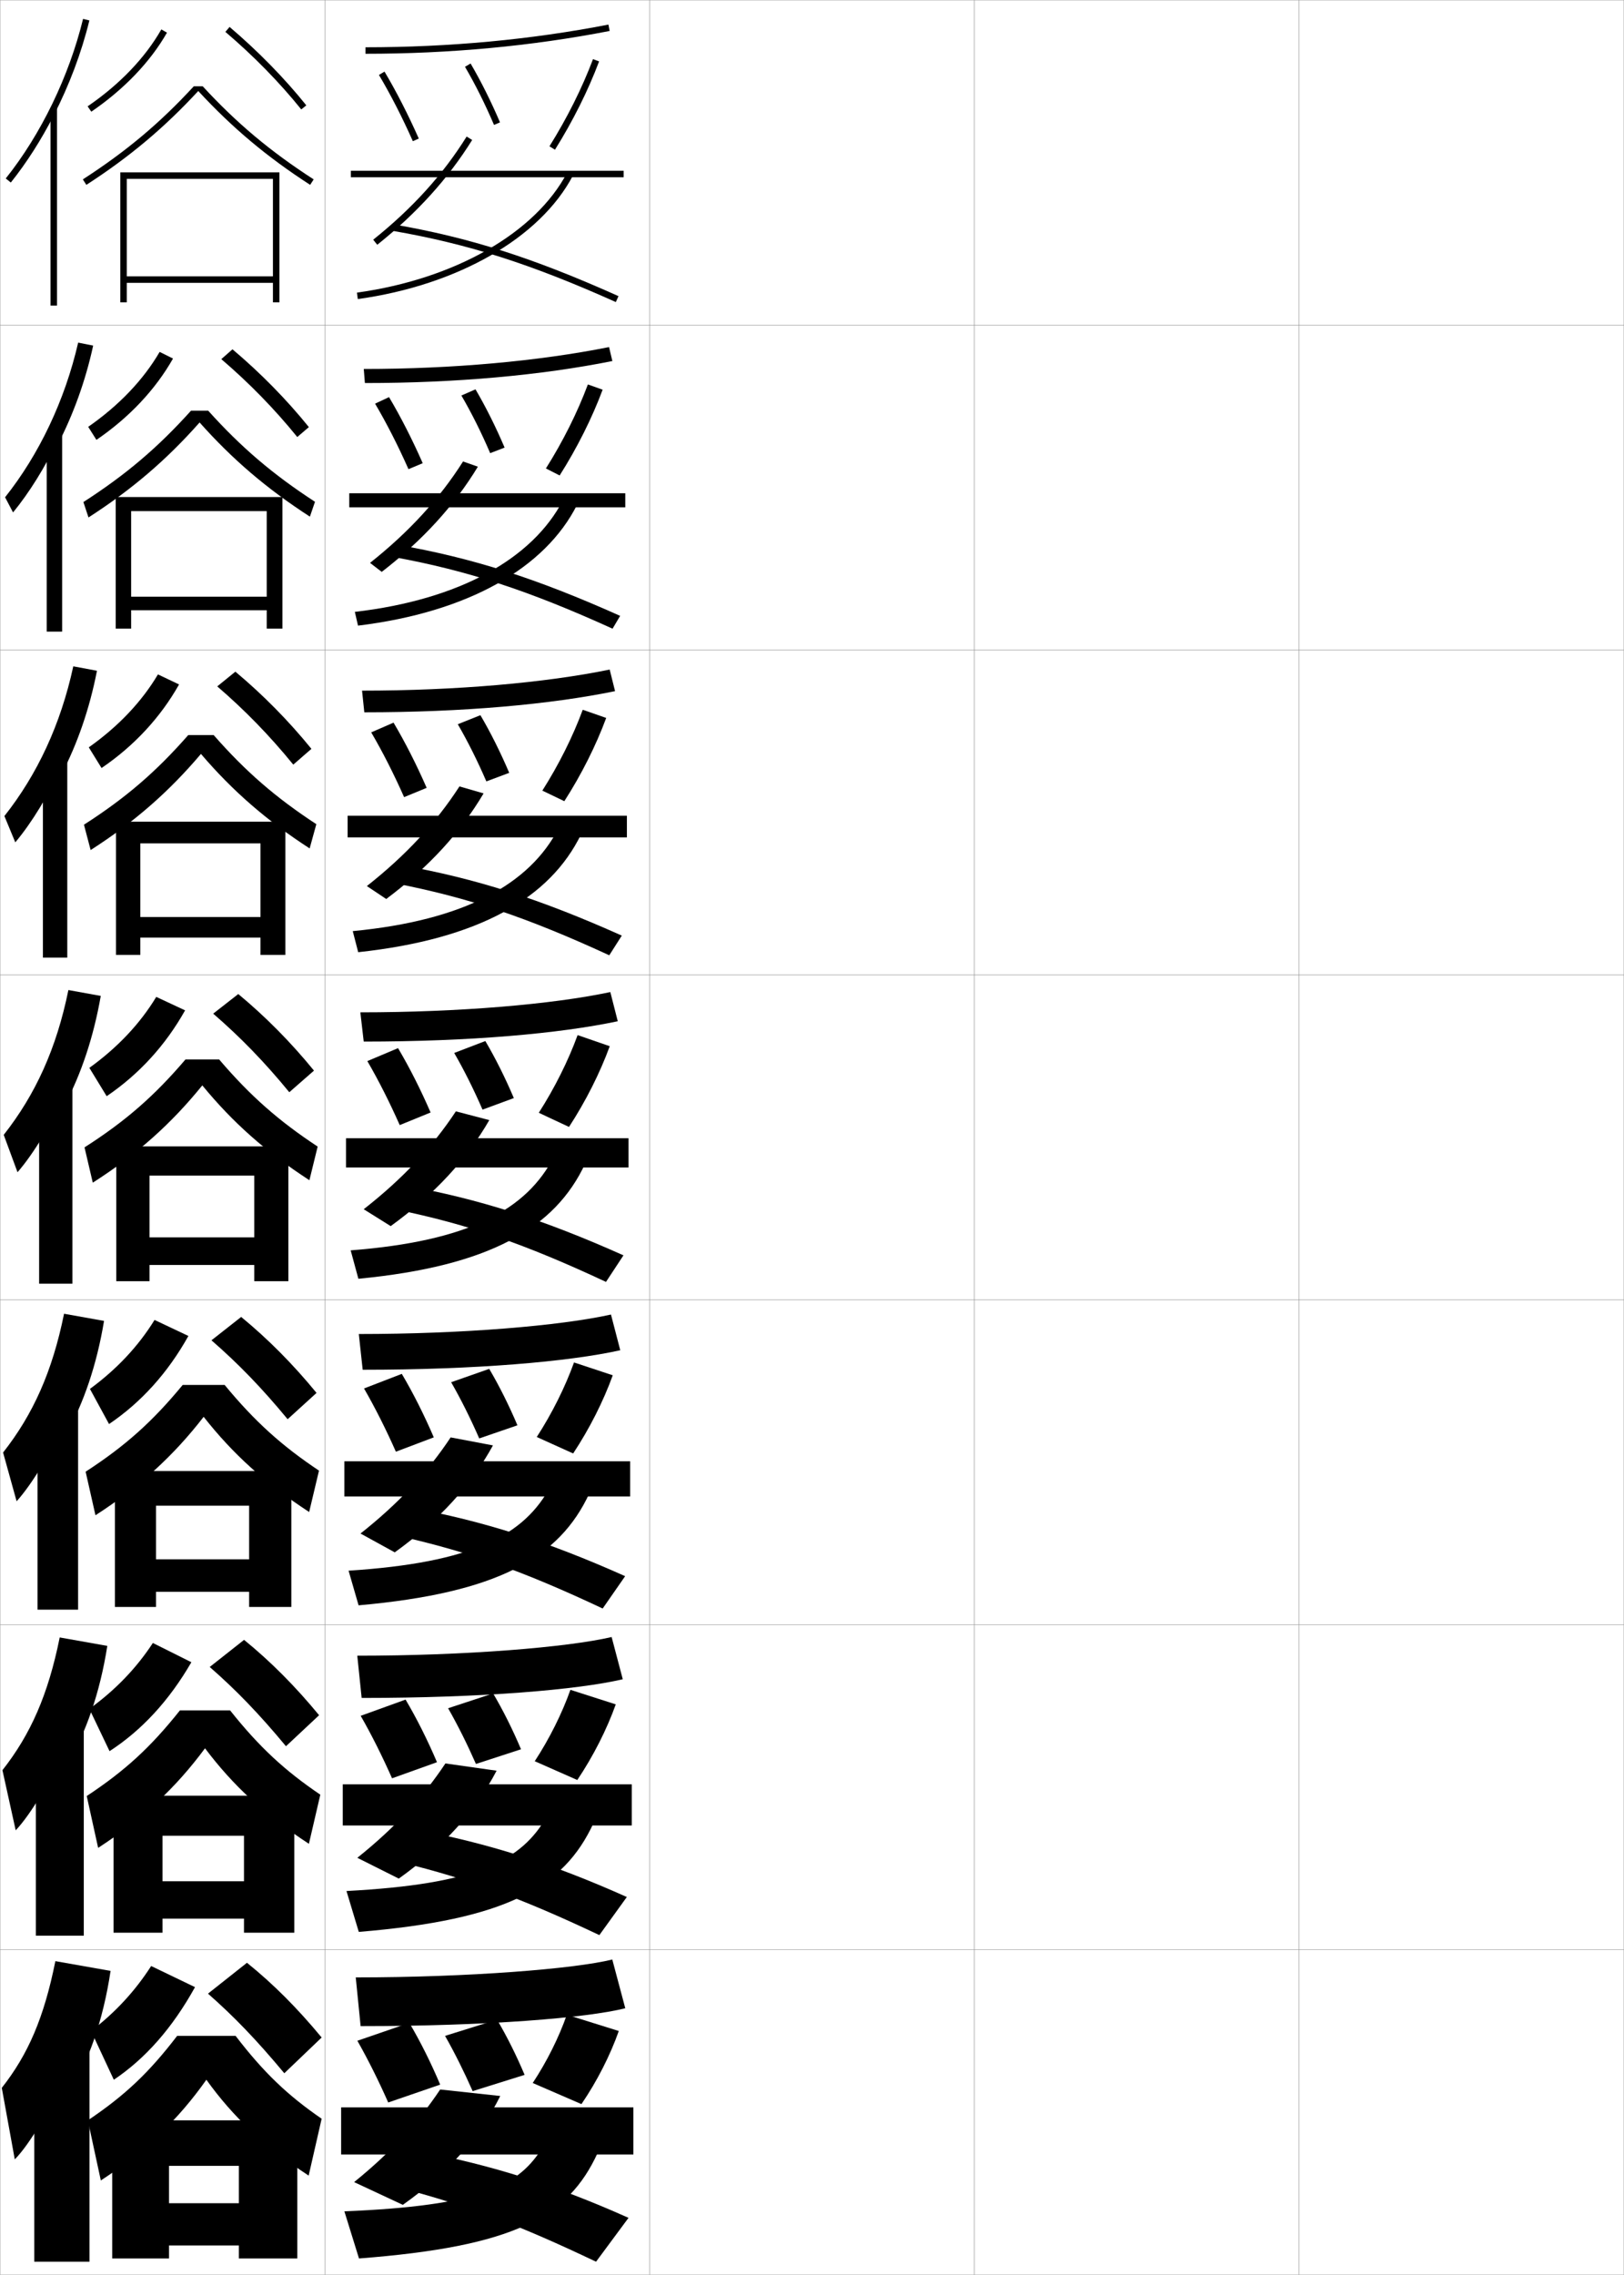 <?xml version="1.0" encoding="utf-8"?>
<!-- Generator: Adobe Illustrator 11 Build 225, SVG Export Plug-In . SVG Version: 6.0.0 Build 78)  -->
<!DOCTYPE svg PUBLIC "-//W3C//DTD SVG 1.0//EN"    "http://www.w3.org/TR/2001/REC-SVG-20010904/DTD/svg10.dtd">
<svg  xmlns="http://www.w3.org/2000/svg" xmlns:xlink="http://www.w3.org/1999/xlink" xmlns:a="http://ns.adobe.com/AdobeSVGViewerExtensions/3.0/"
	 width="500.1" height="700.1" viewBox="0 0 500.1 700.1"
	 overflow="visible" enable-background="new 0 0 500.1 700.1" xml:space="preserve">
		<g id="glyphs">
			<g>
				<rect x="0.05" y="0.05" fill="none" stroke="#999999" stroke-width="0.1" width="100" height="100"/> 
				<rect x="0.05" y="100.05" fill="none" stroke="#999999" stroke-width="0.1" width="100" height="100"/> 
				<rect x="0.05" y="200.05" fill="none" stroke="#999999" stroke-width="0.1" width="100" height="100"/> 
				<rect x="0.05" y="300.05" fill="none" stroke="#999999" stroke-width="0.1" width="100" height="100"/> 
				<rect x="0.05" y="400.05" fill="none" stroke="#999999" stroke-width="0.1" width="100" height="100"/> 
				<rect x="0.05" y="500.05" fill="none" stroke="#999999" stroke-width="0.1" width="100" height="100"/> 
				<rect x="0.05" y="600.05" fill="none" stroke="#999999" stroke-width="0.1" width="100" height="100"/> 
				<rect x="100.05" y="0.05" fill="none" stroke="#999999" stroke-width="0.1" width="100" height="100"/> 
				<rect x="100.05" y="100.05" fill="none" stroke="#999999" stroke-width="0.1" width="100" height="100"/> 
				<rect x="100.05" y="200.05" fill="none" stroke="#999999" stroke-width="0.1" width="100" height="100"/> 
				<rect x="100.05" y="300.05" fill="none" stroke="#999999" stroke-width="0.1" width="100" height="100"/> 
				<rect x="100.05" y="400.05" fill="none" stroke="#999999" stroke-width="0.1" width="100" height="100"/> 
				<rect x="100.05" y="500.05" fill="none" stroke="#999999" stroke-width="0.1" width="100" height="100"/> 
				<rect x="100.05" y="600.05" fill="none" stroke="#999999" stroke-width="0.1" width="100" height="100"/> 
				<rect x="200.05" y="0.05" fill="none" stroke="#999999" stroke-width="0.1" width="100" height="100"/> 
				<rect x="200.05" y="100.05" fill="none" stroke="#999999" stroke-width="0.1" width="100" height="100"/> 
				<rect x="200.05" y="200.05" fill="none" stroke="#999999" stroke-width="0.1" width="100" height="100"/> 
				<rect x="200.05" y="300.05" fill="none" stroke="#999999" stroke-width="0.1" width="100" height="100"/> 
				<rect x="200.05" y="400.05" fill="none" stroke="#999999" stroke-width="0.1" width="100" height="100"/> 
				<rect x="200.05" y="500.05" fill="none" stroke="#999999" stroke-width="0.1" width="100" height="100"/> 
				<rect x="200.05" y="600.05" fill="none" stroke="#999999" stroke-width="0.1" width="100" height="100"/> 
				<rect x="300.05" y="0.05" fill="none" stroke="#999999" stroke-width="0.1" width="100" height="100"/> 
				<rect x="300.05" y="100.05" fill="none" stroke="#999999" stroke-width="0.1" width="100" height="100"/> 
				<rect x="300.05" y="200.05" fill="none" stroke="#999999" stroke-width="0.1" width="100" height="100"/> 
				<rect x="300.05" y="300.05" fill="none" stroke="#999999" stroke-width="0.1" width="100" height="100"/> 
				<rect x="300.05" y="400.05" fill="none" stroke="#999999" stroke-width="0.1" width="100" height="100"/> 
				<rect x="300.05" y="500.05" fill="none" stroke="#999999" stroke-width="0.1" width="100" height="100"/> 
				<rect x="300.05" y="600.05" fill="none" stroke="#999999" stroke-width="0.1" width="100" height="100"/> 
				<rect x="400.05" y="0.05" fill="none" stroke="#999999" stroke-width="0.1" width="100" height="100"/> 
				<rect x="400.05" y="100.05" fill="none" stroke="#999999" stroke-width="0.1" width="100" height="100"/> 
				<rect x="400.05" y="200.05" fill="none" stroke="#999999" stroke-width="0.1" width="100" height="100"/> 
				<rect x="400.05" y="300.05" fill="none" stroke="#999999" stroke-width="0.1" width="100" height="100"/> 
				<rect x="400.05" y="400.05" fill="none" stroke="#999999" stroke-width="0.1" width="100" height="100"/> 
				<rect x="400.05" y="500.05" fill="none" stroke="#999999" stroke-width="0.1" width="100" height="100"/> 
				<rect x="400.05" y="600.05" fill="none" stroke="#999999" stroke-width="0.1" width="100" height="100"/> 
			</g>
			<g>
				<g>
					<path d="M16.55,35.518c4.762-9.29,8.55-19.295,10.972-29.231L25.578,5.813
						C21.27,23.488,12.592,41.389,1.769,54.926l1.562,1.248
						C8.24,50.033,12.711,43.008,16.55,35.518L16.55,35.518z"/>
					<rect x="15.55" y="33.35" width="2" height="60.7"/> 
				</g>
				<g>
					<path d="M17.738,136.914c4.8-9.277,8.595-19.684,10.952-30.557l-4.618-0.918
						c-4.092,17.772-12.032,34.427-22.511,47.597l2.458,4.667
						c4.975-6.051,9.969-14.088,13.529-21.708L17.738,136.914z"/>
					<rect x="14.383" y="133.133" width="4.75" height="61.25"/> 
				</g>
				<g>
					<path d="M18.928,238.311c4.837-9.263,8.638-20.072,10.933-31.883l-7.294-1.363
						c-3.874,17.87-11.077,33.279-21.213,46.08l3.354,8.087
						c5.041-5.962,10.558-15.011,13.839-22.759L18.928,238.311z"/>
					<rect x="13.216" y="232.917" width="7.5" height="61.8"/> 
				</g>
				<g>
					<path d="M20.117,339.707c4.875-9.25,8.683-20.461,10.913-33.209l-9.969-1.808
						c-3.657,17.968-10.123,32.131-19.915,44.564l4.249,11.506
						c5.106-5.873,11.147-15.933,14.149-23.81L20.117,339.707z"/>
					<rect x="12.05" y="332.7" width="10.25" height="62.35"/> 
				</g>
				<g>
					<path d="M20.428,441.321c5.272-9.405,9.353-21.173,11.609-34.807l-12.313-2.205
						c-3.609,17.805-9.549,30.991-18.776,42.71l4.166,15.004
						c4.908-5.414,11.272-16.059,13.933-23.539L20.428,441.321z"/>
					<rect x="11.549" y="431.316" width="12.5" height="64.066"/> 
				</g>
				<g>
					<path d="M20.739,542.936c5.669-9.56,10.023-21.884,12.305-36.403l-14.656-2.603
						c-3.562,17.641-8.977,29.852-17.638,40.855l4.083,18.502
						c4.709-4.955,11.396-16.185,13.717-23.271L20.739,542.936z"/>
					<rect x="11.05" y="529.934" width="14.75" height="65.783"/> 
				</g>
				<g>
					<path d="M21.05,644.55c6.066-9.714,10.693-22.595,13-38l-17-3
						c-3.514,17.477-8.403,28.711-16.5,39l4,22c4.511-4.495,11.521-16.31,13.5-23
						L21.05,644.55z"/>
					<rect x="10.55" y="628.55" width="17" height="67.5"/> 
				</g>
			</g>
			<g>
				<path d="M26.985,32.724l1.129,1.652c10.106-6.908,18.165-15.322,23.305-24.33
					l-1.738-0.992C44.691,17.802,36.843,25.986,26.985,32.724z"/>
				<path d="M69.401,9.812c8.658,7.36,16.738,15.612,23.369,23.864l1.559-1.253
					c-6.708-8.349-14.879-16.694-23.632-24.135L69.401,9.812z"/>
				<path d="M59.685,26.55c-10.51,11.391-20.779,20.002-34.178,28.66l1.086,1.68
					c13.32-8.607,23.986-17.557,34.457-28.882
					c10.47,11.323,21.135,20.272,34.457,28.882l1.086-1.68
					c-13.4-8.66-23.669-17.271-34.179-28.66H59.685z"/>
				<polygon points="84.05,85.05 39.05,85.05 39.05,87.05 84.05,87.05 
					84.05,93.05 86.05,93.05 86.05,53.05 37.05,53.05 37.05,93.05 
					39.05,93.05 39.05,55.05 84.05,55.05 "/>
			</g>
			<g>
				<g>
					<path d="M53.278,110.345c-5.438,9.595-13.545,18.184-23.587,25.025l-2.529-4.009
						c9.465-6.572,17.012-14.485,21.997-23.059L53.278,110.345z"/>
					<path d="M68.151,110.525c8.546,7.305,16.427,15.366,23.391,23.97l3.574-3.051
						c-6.833-8.458-14.883-16.658-23.526-23.946L68.151,110.525z"/>
					<path d="M58.829,126.383c-10.198,11.33-19.976,19.645-33.148,28.126l1.571,4.741
						c13.458-8.662,24.055-17.763,34.214-29.235
						c10.101,11.352,20.612,20.337,33.964,28.985l1.572-4.573
						c-12.912-8.392-22.694-16.705-32.899-28.043H58.829z"/>
					<polygon points="82.133,183.633 40.383,183.633 40.383,187.8 82.133,187.8 
						82.133,193.466 86.966,193.466 86.966,152.966 35.633,152.966 35.633,193.466 
						40.383,193.466 40.383,157.299 82.133,157.299 "/>
				</g>
				<g>
					<path d="M55.138,210.644c-5.737,10.182-13.893,18.945-23.87,25.72l-3.928-6.365
						c9.072-6.405,16.318-14.048,21.297-22.447L55.138,210.644z"/>
					<path d="M66.901,211.239c8.434,7.249,16.114,15.119,23.412,24.076l5.589-4.85
						c-6.957-8.568-14.886-16.622-23.421-23.756L66.901,211.239z"/>
					<path d="M57.974,226.216c-9.885,11.27-19.173,19.287-32.119,27.591l2.057,7.802
						c13.597-8.717,24.123-17.969,33.971-29.588
						c9.732,11.38,20.089,20.4,33.472,29.088l2.057-7.467
						c-12.424-8.122-21.719-16.139-31.62-27.426H57.974z"/>
					<polygon points="80.216,282.216 43.216,282.216 43.216,288.55 80.216,288.55 
						80.216,293.883 87.883,293.883 87.883,252.883 35.716,252.883 35.716,293.883 
						43.216,293.883 43.216,259.55 80.216,259.55 "/>
				</g>
				<g>
					<path d="M56.997,310.943c-6.036,10.77-14.24,19.707-24.152,26.415l-5.327-8.722
						c8.679-6.239,15.624-13.61,20.598-21.835L56.997,310.943z"/>
					<path d="M65.651,311.953c8.322,7.193,15.803,14.873,23.434,24.182l7.604-6.648
						c-7.082-8.678-14.89-16.586-23.315-23.567L65.651,311.953z"/>
					<path d="M57.118,326.05c-9.572,11.209-18.369,18.93-31.09,27.057l2.543,10.863
						c13.735-8.771,24.191-18.176,33.729-29.941
						c9.363,11.408,19.566,20.465,32.979,29.191l2.543-10.36
						c-11.936-7.854-20.744-15.572-30.34-26.81H57.118z"/>
					<polygon points="78.3,380.8 46.05,380.8 46.05,389.3 78.3,389.3 
						78.3,394.3 88.8,394.3 88.8,352.8 35.8,352.8 35.8,394.3 
						46.05,394.3 46.05,361.8 78.3,361.8 "/>
				</g>
			</g>
			<g>
				<path d="M58.014,411.146c-6.334,11.356-14.587,20.468-24.435,27.11l-5.884-10.814
					c8.286-6.073,14.93-13.174,19.898-21.224L58.014,411.146z"/>
				<path d="M65.117,412.485c8.21,7.138,15.49,14.627,23.456,24.287l8.903-8.099
					c-7.207-8.787-14.893-16.55-23.21-23.378L65.117,412.485z"/>
				<path d="M56.262,426.217c-9.259,11.224-17.565,18.699-29.893,26.704l3.029,13.408
					c13.707-8.826,24.092-18.382,33.318-30.294
					c8.994,11.437,19.043,20.529,32.486,29.294l3.029-12.739
					c-11.448-7.638-19.77-15.111-29.06-26.373H56.262z"/>
				<polygon points="76.716,479.883 48.05,479.883 48.05,489.883 76.716,489.883 
					76.716,494.55 89.716,494.55 89.716,452.716 35.383,452.716 35.383,494.55 
					48.05,494.55 48.05,463.383 76.716,463.383 "/>
			</g>
			<g>
				<path d="M58.931,511.557c-6.841,11.825-15.304,20.965-25.199,27.368l-6.216-13.018
					c7.995-5.768,14.456-12.485,19.556-20.273L58.931,511.557z"/>
				<path d="M64.583,513.018c8.099,7.082,15.179,14.382,23.478,24.394l10.202-9.549
					c-7.332-8.897-14.896-16.514-23.105-23.189L64.583,513.018z"/>
				<path d="M55.406,526.383c-8.946,11.239-16.762,18.471-28.697,26.353l3.514,15.954
					c13.679-8.881,23.994-18.588,32.91-30.646
					c8.625,11.465,18.52,20.593,31.993,29.396l3.514-15.12
					c-10.959-7.42-18.794-14.648-27.78-25.937H55.406z"/>
				<polygon points="75.133,578.967 50.05,578.967 50.05,590.467 75.133,590.467 
					75.133,594.8 90.633,594.8 90.633,552.633 34.966,552.633 34.966,594.8 
					50.05,594.8 50.05,564.967 75.133,564.967 "/>
			</g>
			<g>
				<path d="M60.05,611.55c-6.932,12.53-15.283,21.991-25,28.5l-7-15
					c7.5-5.74,13.542-12.298,18.5-20L60.05,611.55z"/>
				<path d="M64.05,613.55c7.986,7.026,14.866,14.136,23.5,24.5l11.5-11
					c-7.456-9.007-14.899-16.478-23-23L64.05,613.55z"/>
				<path d="M54.55,626.55c-8.633,11.254-15.958,18.24-27.5,26l4,18.5
					c13.65-8.937,23.896-18.794,32.5-31c8.256,11.493,17.996,20.657,31.5,29.5l4-17.5
					c-10.472-7.204-17.819-14.188-26.5-25.5H54.55z"/>
				<polygon points="34.55,652.55 34.55,695.05 52.05,695.05 52.05,666.55 
					73.55,666.55 73.55,678.05 52.05,678.05 52.05,691.05 73.55,691.05 
					73.55,695.05 91.55,695.05 91.55,652.55 "/>
			</g>
			<g>
				<path d="M109.55,608.55l1.5,15c39.159,0,69.683-2.533,81.5-5.5l-4-15
					C176.911,605.928,144.484,608.55,109.55,608.55z"/>
				<path d="M135.55,641.55c-2.782-6.602-6.081-13.232-9.5-19l-16,5.5
					c3.319,5.826,6.604,12.446,9.5,19L135.55,641.55z"/>
				<path d="M161.55,638.55c-2.489-5.907-5.44-11.84-8.5-17l-16,5
					c2.97,5.213,5.908,11.137,8.5,17L161.55,638.55z"/>
				<path d="M174.55,620.05c-2.415,6.907-6.132,14.39-10.5,21l15,6.5
					c4.809-7.033,8.887-15.086,11.5-22.5L174.55,620.05z"/>
			</g>
			<g>
				<path d="M110.021,509.55l1.348,13c36.984,0,66.562-2.505,80.41-5.754l-3.43-12.993
					C174.673,506.979,143.459,509.55,110.021,509.55z"/>
				<path d="M134.566,542.324c-2.867-6.736-6.224-13.449-9.676-19.268l-13.818,4.995
					c3.363,5.855,6.702,12.548,9.658,19.232L134.566,542.324z"/>
				<path d="M160.444,538.346c-2.534-5.998-5.516-11.986-8.594-17.185l-13.862,4.557
					c2.997,5.23,5.96,11.198,8.574,17.147L160.444,538.346z"/>
				<path d="M164.671,542.021l13.103,5.783c4.923-7.322,9.105-15.6,11.848-23.28
					l-13.965-4.473C173.086,527.288,169.216,535.069,164.671,542.021z"/>
			</g>
			<g>
				<path d="M110.492,410.55l1.195,11c34.81,0,63.441-2.477,79.319-6.007l-2.86-10.987
					C172.437,408.032,142.434,410.55,110.492,410.55z"/>
				<path d="M133.583,442.349c-2.951-6.87-6.366-13.666-9.852-19.535l-11.635,4.49
					c3.406,5.886,6.799,12.65,9.815,19.465L133.583,442.349z"/>
				<path d="M159.339,438.643c-2.578-6.09-5.59-12.133-8.687-17.37l-11.724,4.113
					c3.022,5.248,6.012,11.26,8.647,17.295L159.339,438.643z"/>
				<path d="M165.293,442.243l11.206,5.066c5.038-7.611,9.323-16.113,12.196-24.06
					l-11.931-3.946C174.038,426.87,170.014,434.95,165.293,442.243z"/>
			</g>
			<g>
				<g>
					<path d="M110.964,311.55l1.042,9c32.635,0,60.32-2.447,78.229-6.26l-2.291-8.98
						C170.199,309.085,141.408,311.55,110.964,311.55z"/>
					<path d="M132.601,342.373c-3.035-7.004-6.508-13.883-10.027-19.803l-9.453,3.985
						c3.449,5.916,6.897,12.752,9.973,19.697L132.601,342.373z"/>
					<path d="M158.233,337.939c-2.622-6.182-5.665-12.279-8.779-17.557l-9.586,3.671
						c3.049,5.267,6.064,11.321,8.722,17.442L158.233,337.939z"/>
					<path d="M165.915,342.465l9.309,4.351c5.152-7.902,9.541-16.627,12.544-24.84
						l-9.896-3.421C174.989,326.451,170.812,334.83,165.915,342.465z"/>
				</g>
				<g>
					<path d="M111.492,212.549l0.695,6.667c30.405,0,57.295-2.418,77.216-6.512
						l-1.655-6.642C167.979,210.124,140.395,212.549,111.492,212.549z"/>
					<path d="M114.31,225.391c3.492,5.946,6.995,12.854,10.13,19.93l6.948-2.857
						c-3.119-7.138-6.65-14.1-10.203-20.07L114.31,225.391z"/>
					<path d="M140.974,222.888c3.076,5.285,6.116,11.383,8.795,17.59l7.042-2.633
						c-2.667-6.273-5.74-12.426-8.872-17.743L140.974,222.888z"/>
					<path d="M167.011,243.316l6.771,3.254c5.267-8.192,9.759-17.141,12.892-25.62
						l-7.221-2.516C176.415,226.662,172.084,235.34,167.011,243.316z"/>
				</g>
				<g>
					<path d="M112.021,113.55l0.348,4.333c28.176,0,54.27-2.39,76.204-6.766
						l-1.019-4.302C165.758,111.163,139.382,113.55,112.021,113.55z"/>
					<path d="M115.5,124.226c3.536,5.976,7.093,12.956,10.288,20.162l4.388-1.833
						c-3.203-7.273-6.793-14.317-10.379-20.339L115.5,124.226z"/>
					<path d="M142.081,121.722c3.102,5.303,6.168,11.445,8.869,17.738l4.441-1.709
						c-2.711-6.365-5.814-12.573-8.965-17.929L142.081,121.722z"/>
					<path d="M168.106,144.167l4.233,2.159c5.382-8.482,9.978-17.655,13.24-26.399
						l-4.546-1.61C177.841,126.873,173.357,135.85,168.106,144.167z"/>
				</g>
				<g>
					<path d="M112.55,14.55v2c25.947,0,51.245-2.361,75.191-7.019l-0.383-1.963
						C163.538,12.201,138.369,14.55,112.55,14.55z"/>
					<path d="M116.69,23.062c3.579,6.006,7.191,13.058,10.445,20.394l1.828-0.811
						c-3.286-7.408-6.936-14.534-10.555-20.606L116.69,23.062z"/>
					<path d="M143.188,20.557c3.128,5.321,6.22,11.507,8.942,17.886l1.84-0.785
						c-2.756-6.456-5.889-12.72-9.058-18.114L143.188,20.557z"/>
					<path d="M169.202,45.019l1.695,1.062c5.496-8.771,10.195-18.169,13.588-27.179
						l-1.871-0.705C179.267,27.084,174.63,36.359,169.202,45.019z"/>
				</g>
			</g>
			<g>
				<g>
					<rect x="105.05" y="648.55" width="90" height="14.5"/> 
					<path d="M135.55,643.05c-6.88,10.313-15.327,19.462-26.5,28.5l15,7
						c14.322-10.184,23.733-20.92,30-33.5L135.55,643.05z"/>
					<path d="M124.05,673.55c20.735,5.536,35.822,11.237,59.5,22.5l10-13.5
						c-22.779-10.176-42.036-16.196-64.5-20.5L124.05,673.55z"/>
					<path d="M167.55,660.05c-7.596,13.062-20.003,18.759-61.5,20.5l4.5,14.5
						c47.712-3.665,64.402-12.651,73.5-32.5L167.55,660.05z"/>
				</g>
				<g>
					<rect x="105.549" y="549.133" width="89" height="12.667"/> 
					<path d="M110.033,571.749l12.771,6.398c14.085-10.089,23.603-20.767,30.122-33.208
						l-15.765-2.232C130.148,553.258,121.459,562.612,110.033,571.749z"/>
					<path d="M123.439,573.131c21.096,5.188,36.988,10.991,61.13,22.406l8.459-11.726
						c-23.419-10.467-42.831-16.575-65.37-20.818L123.439,573.131z"/>
					<path d="M106.695,581.968l3.792,12.581c45.25-3.735,63.135-13.616,72.29-33.499
						l-14.189-2.417C160.71,572.867,146.475,579.863,106.695,581.968z"/>
				</g>
				<g>
					<rect x="106.05" y="449.717" width="88" height="10.833"/> 
					<path d="M111.017,471.949l10.541,5.796c13.849-9.994,23.472-20.613,30.245-32.916
						l-13.031-2.464C131.626,453.153,122.697,462.714,111.017,471.949z"/>
					<path d="M122.83,472.713c21.457,4.837,38.153,10.743,62.76,22.312l6.919-9.951
						c-24.059-10.758-43.625-16.954-66.239-21.139L122.83,472.713z"/>
					<path d="M107.342,483.386l3.083,10.661c42.79-3.805,61.868-14.58,71.08-34.497
						l-11.879-2.333C161.467,472.621,145.404,480.919,107.342,483.386z"/>
				</g>
				<g>
					<rect x="106.55" y="350.3" width="87" height="9"/> 
					<path d="M112,372.149l8.312,5.193c13.612-9.899,23.341-20.46,30.367-32.624
						l-10.296-2.695C133.104,353.048,123.934,362.815,112,372.149z"/>
					<path d="M122.22,372.294c21.818,4.488,39.318,10.497,64.391,22.219l5.379-8.176
						c-24.698-11.05-44.419-17.334-67.109-21.458L122.22,372.294z"/>
					<path d="M107.987,384.804l2.375,8.742c40.329-3.875,60.601-15.545,69.869-35.496
						l-9.568-2.25C162.224,372.376,144.332,381.975,107.987,384.804z"/>
				</g>
				<g>
					<rect x="107.049" y="251.049" width="86" height="6.667"/> 
					<path d="M112.975,272.689l5.958,3.983c13.152-9.857,22.824-20.415,29.986-32.5
						l-7.43-2.15C134.199,253.283,124.948,263.256,112.975,272.689z"/>
					<path d="M121.773,271.874c22.281,4.33,40.375,10.385,65.848,22.121l3.858-6.059
						c-25.278-11.313-44.896-17.565-67.819-21.663L121.773,271.874z"/>
					<path d="M108.628,286.555l1.675,6.488c37.153-4.008,59.13-16.646,68.662-36.339
						l-6.97-1.81C163.115,272.151,142.917,283.273,108.628,286.555z"/>
				</g>
				<g>
					<rect x="107.55" y="151.8" width="85" height="4.333"/> 
					<path d="M113.95,173.229l3.603,2.773c12.691-9.816,22.308-20.37,29.605-32.376
						l-4.563-1.604C135.294,153.519,125.962,163.698,113.95,173.229z"/>
					<path d="M121.327,171.455c22.745,4.172,41.431,10.273,67.305,22.024l2.337-3.942
						c-25.859-11.576-45.375-17.796-68.529-21.868L121.327,171.455z"/>
					<path d="M109.271,188.308l0.976,4.234c33.978-4.143,57.658-17.747,67.455-37.182
						l-4.37-1.37C164.007,171.927,141.502,184.572,109.271,188.308z"/>
				</g>
				<g>
					<rect x="108.05" y="52.55" width="84" height="2"/> 
					<path d="M114.925,73.769l1.249,1.562c12.231-9.774,21.791-20.324,29.225-32.252
						l-1.697-1.059C136.39,53.754,126.977,64.139,114.925,73.769z"/>
					<path d="M120.88,71.035c23.208,4.014,42.487,10.161,68.762,21.927l0.816-1.825
						c-26.438-11.839-45.852-18.027-69.238-22.072L120.88,71.035z"/>
					<path d="M109.912,90.06l0.275,1.98c30.803-4.276,56.188-18.848,66.248-38.025
						l-1.771-0.93C164.898,71.702,140.087,85.87,109.912,90.06z"/>
				</g>
			</g>
		</g>
	</svg>
